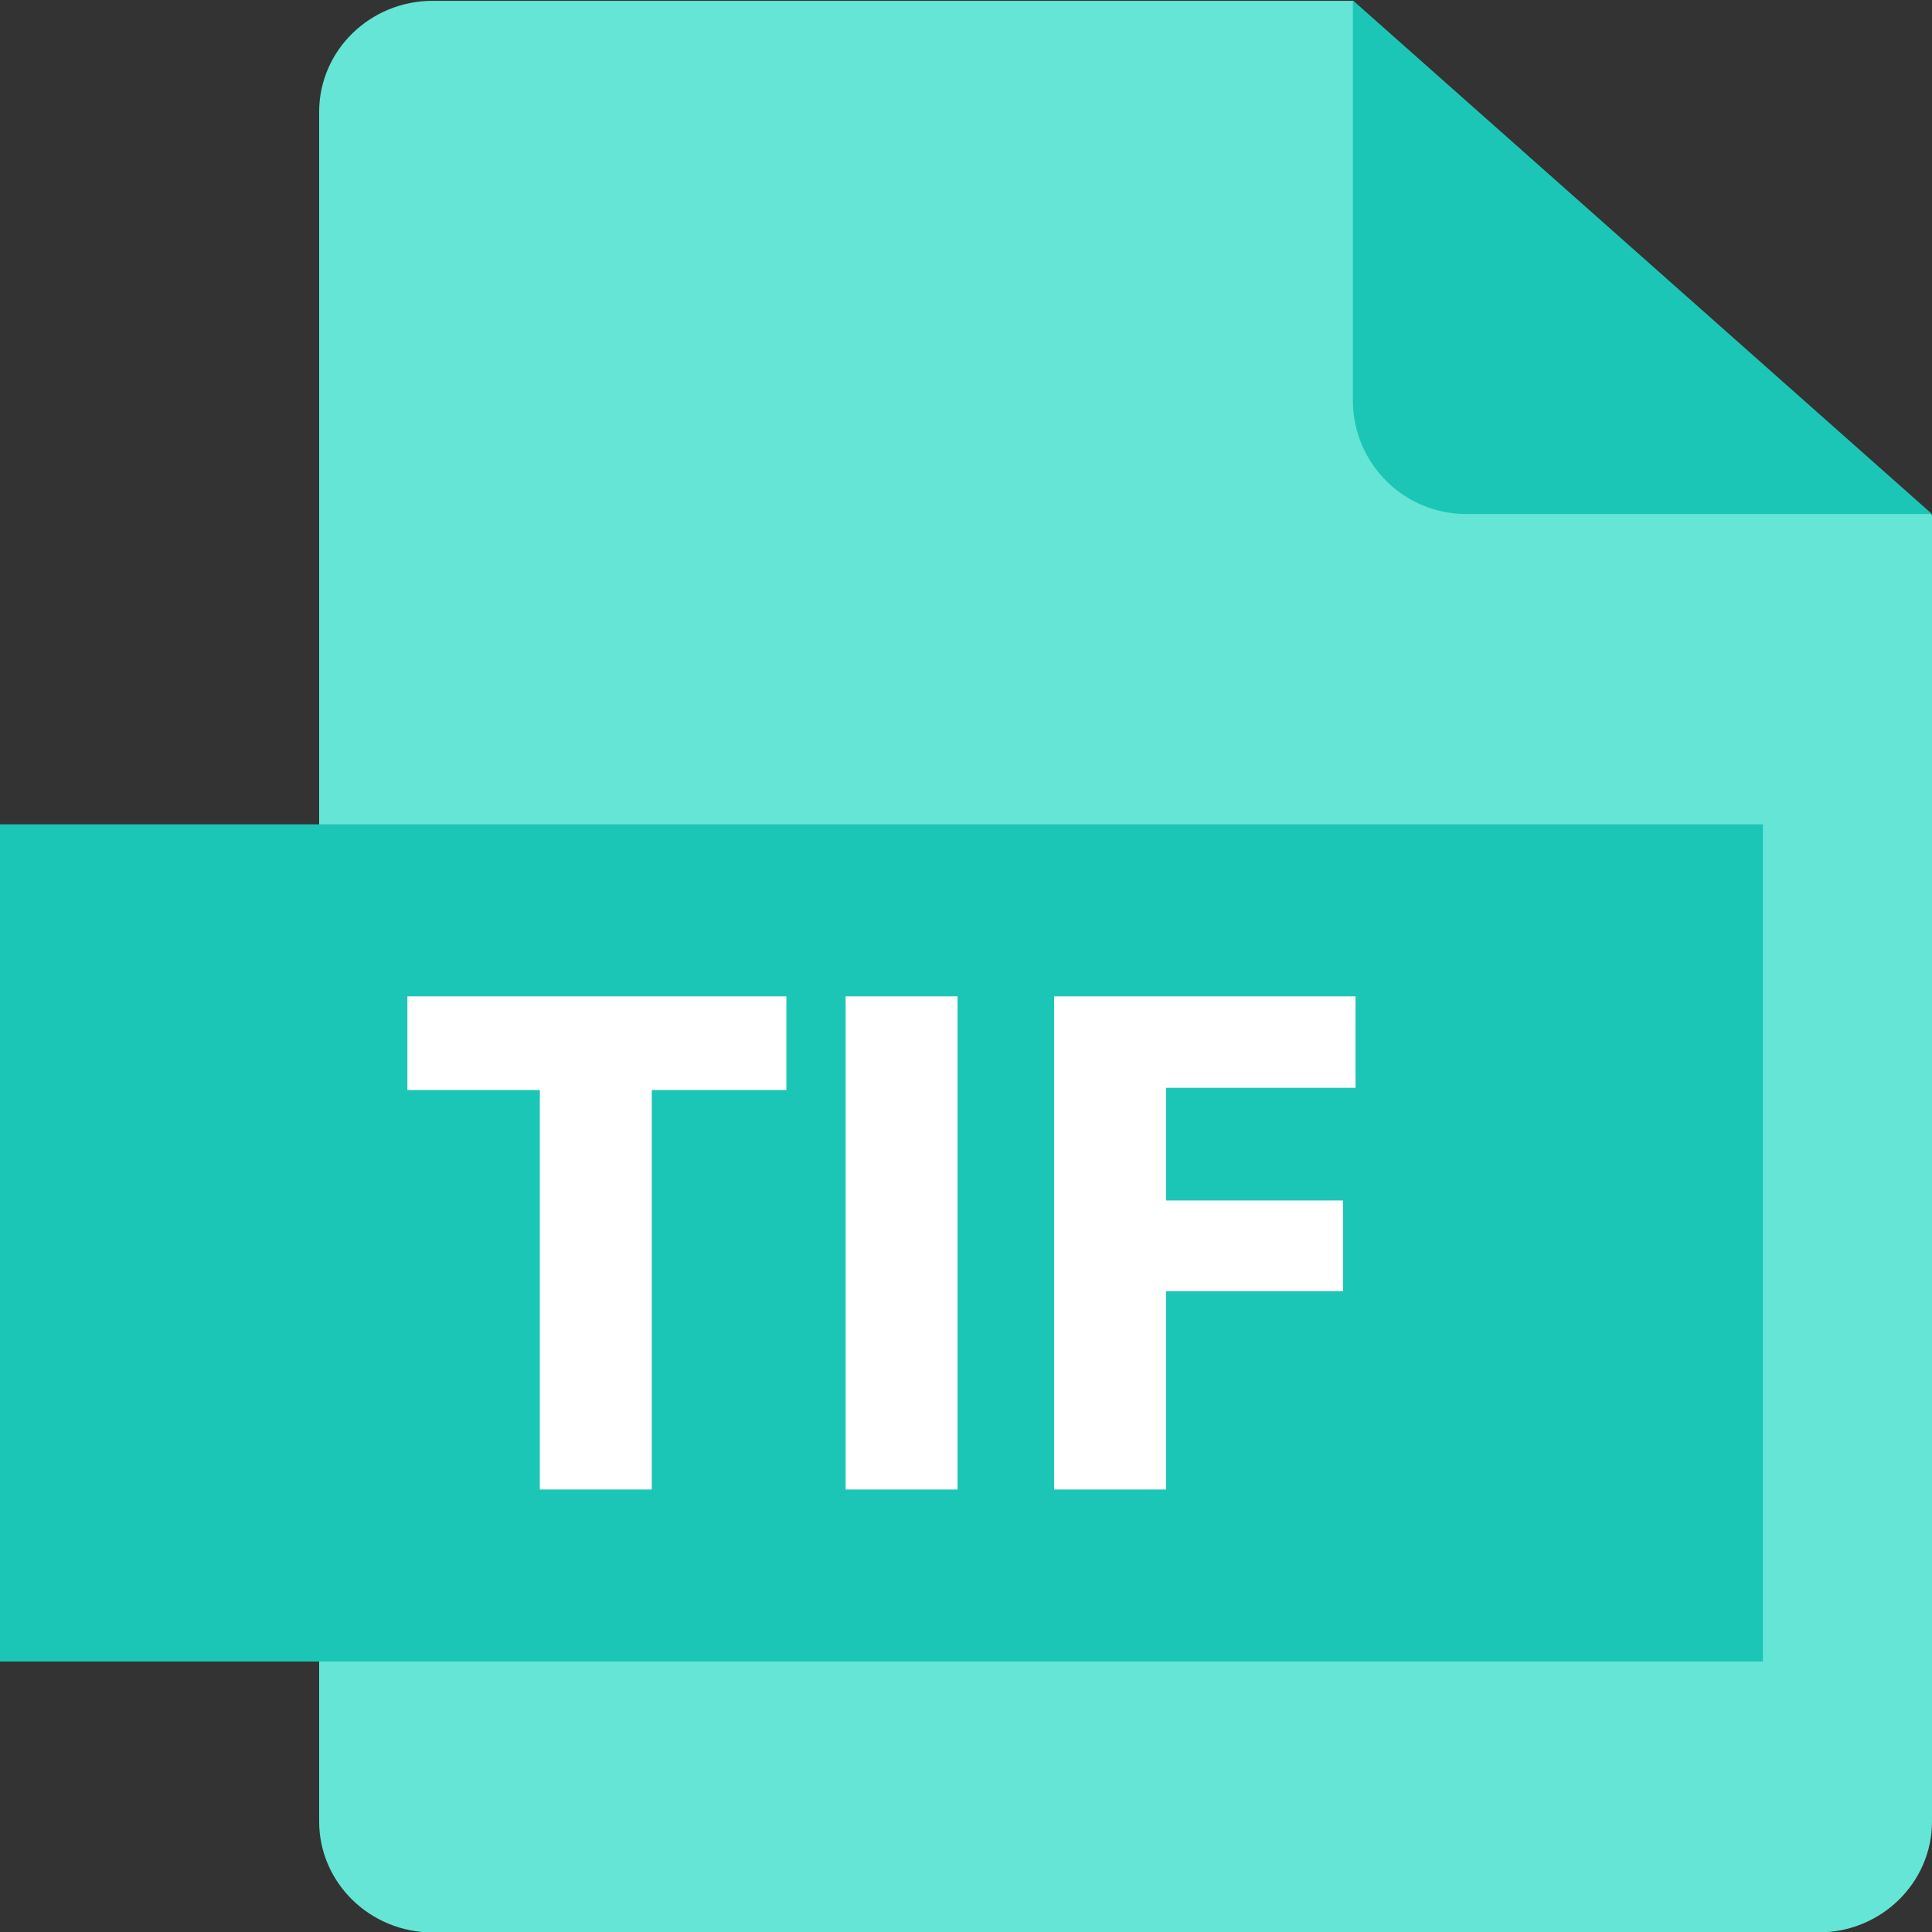 <?xml version="1.0" encoding="utf-8"?>
<!-- Generator: Adobe Illustrator 17.0.0, SVG Export Plug-In . SVG Version: 6.00 Build 0)  -->
<!DOCTYPE svg PUBLIC "-//W3C//DTD SVG 1.1//EN" "http://www.w3.org/Graphics/SVG/1.1/DTD/svg11.dtd">
<svg version="1.1" id="Layer_1" xmlns="http://www.w3.org/2000/svg" xmlns:xlink="http://www.w3.org/1999/xlink" x="0px" y="0px"
	 width="170.079px" height="170.079px" viewBox="0 0 170.079 170.079" enable-background="new 0 0 170.079 170.079"
	 xml:space="preserve">
<rect x="0" y="0" width="170.079" height="170.079" fill="#333333" stroke="none"/>
<path fill="#65E5D6" d="M170.079,45.334v115.01c0,5.399-4.477,9.774-10,9.774H38.096c-5.521,0-10-4.375-10-9.774V9.845
	c0-5.398,4.479-9.774,10-9.774h81.002"/>
<path fill="#1CC6B6" d="M170.079,45.251h-41.01c-5.506,0-9.971-4.476-9.971-9.998V0.039"/>
<rect y="72.567" fill="#1CC6B6" width="155.195" height="73.701"/>
<g>
	<path fill="#FFFFFF" d="M47.523,95.956H35.865v-8.244h33.363v8.244H57.378v35.167h-9.854V95.956z"/>
	<path fill="#FFFFFF" d="M84.295,87.712v43.411H74.44V87.712H84.295z"/>
	<path fill="#FFFFFF" d="M92.794,87.712h26.536v8.051h-16.682v9.919h15.586v7.986h-15.586v17.455h-9.854V87.712z"/>
</g>
</svg>
